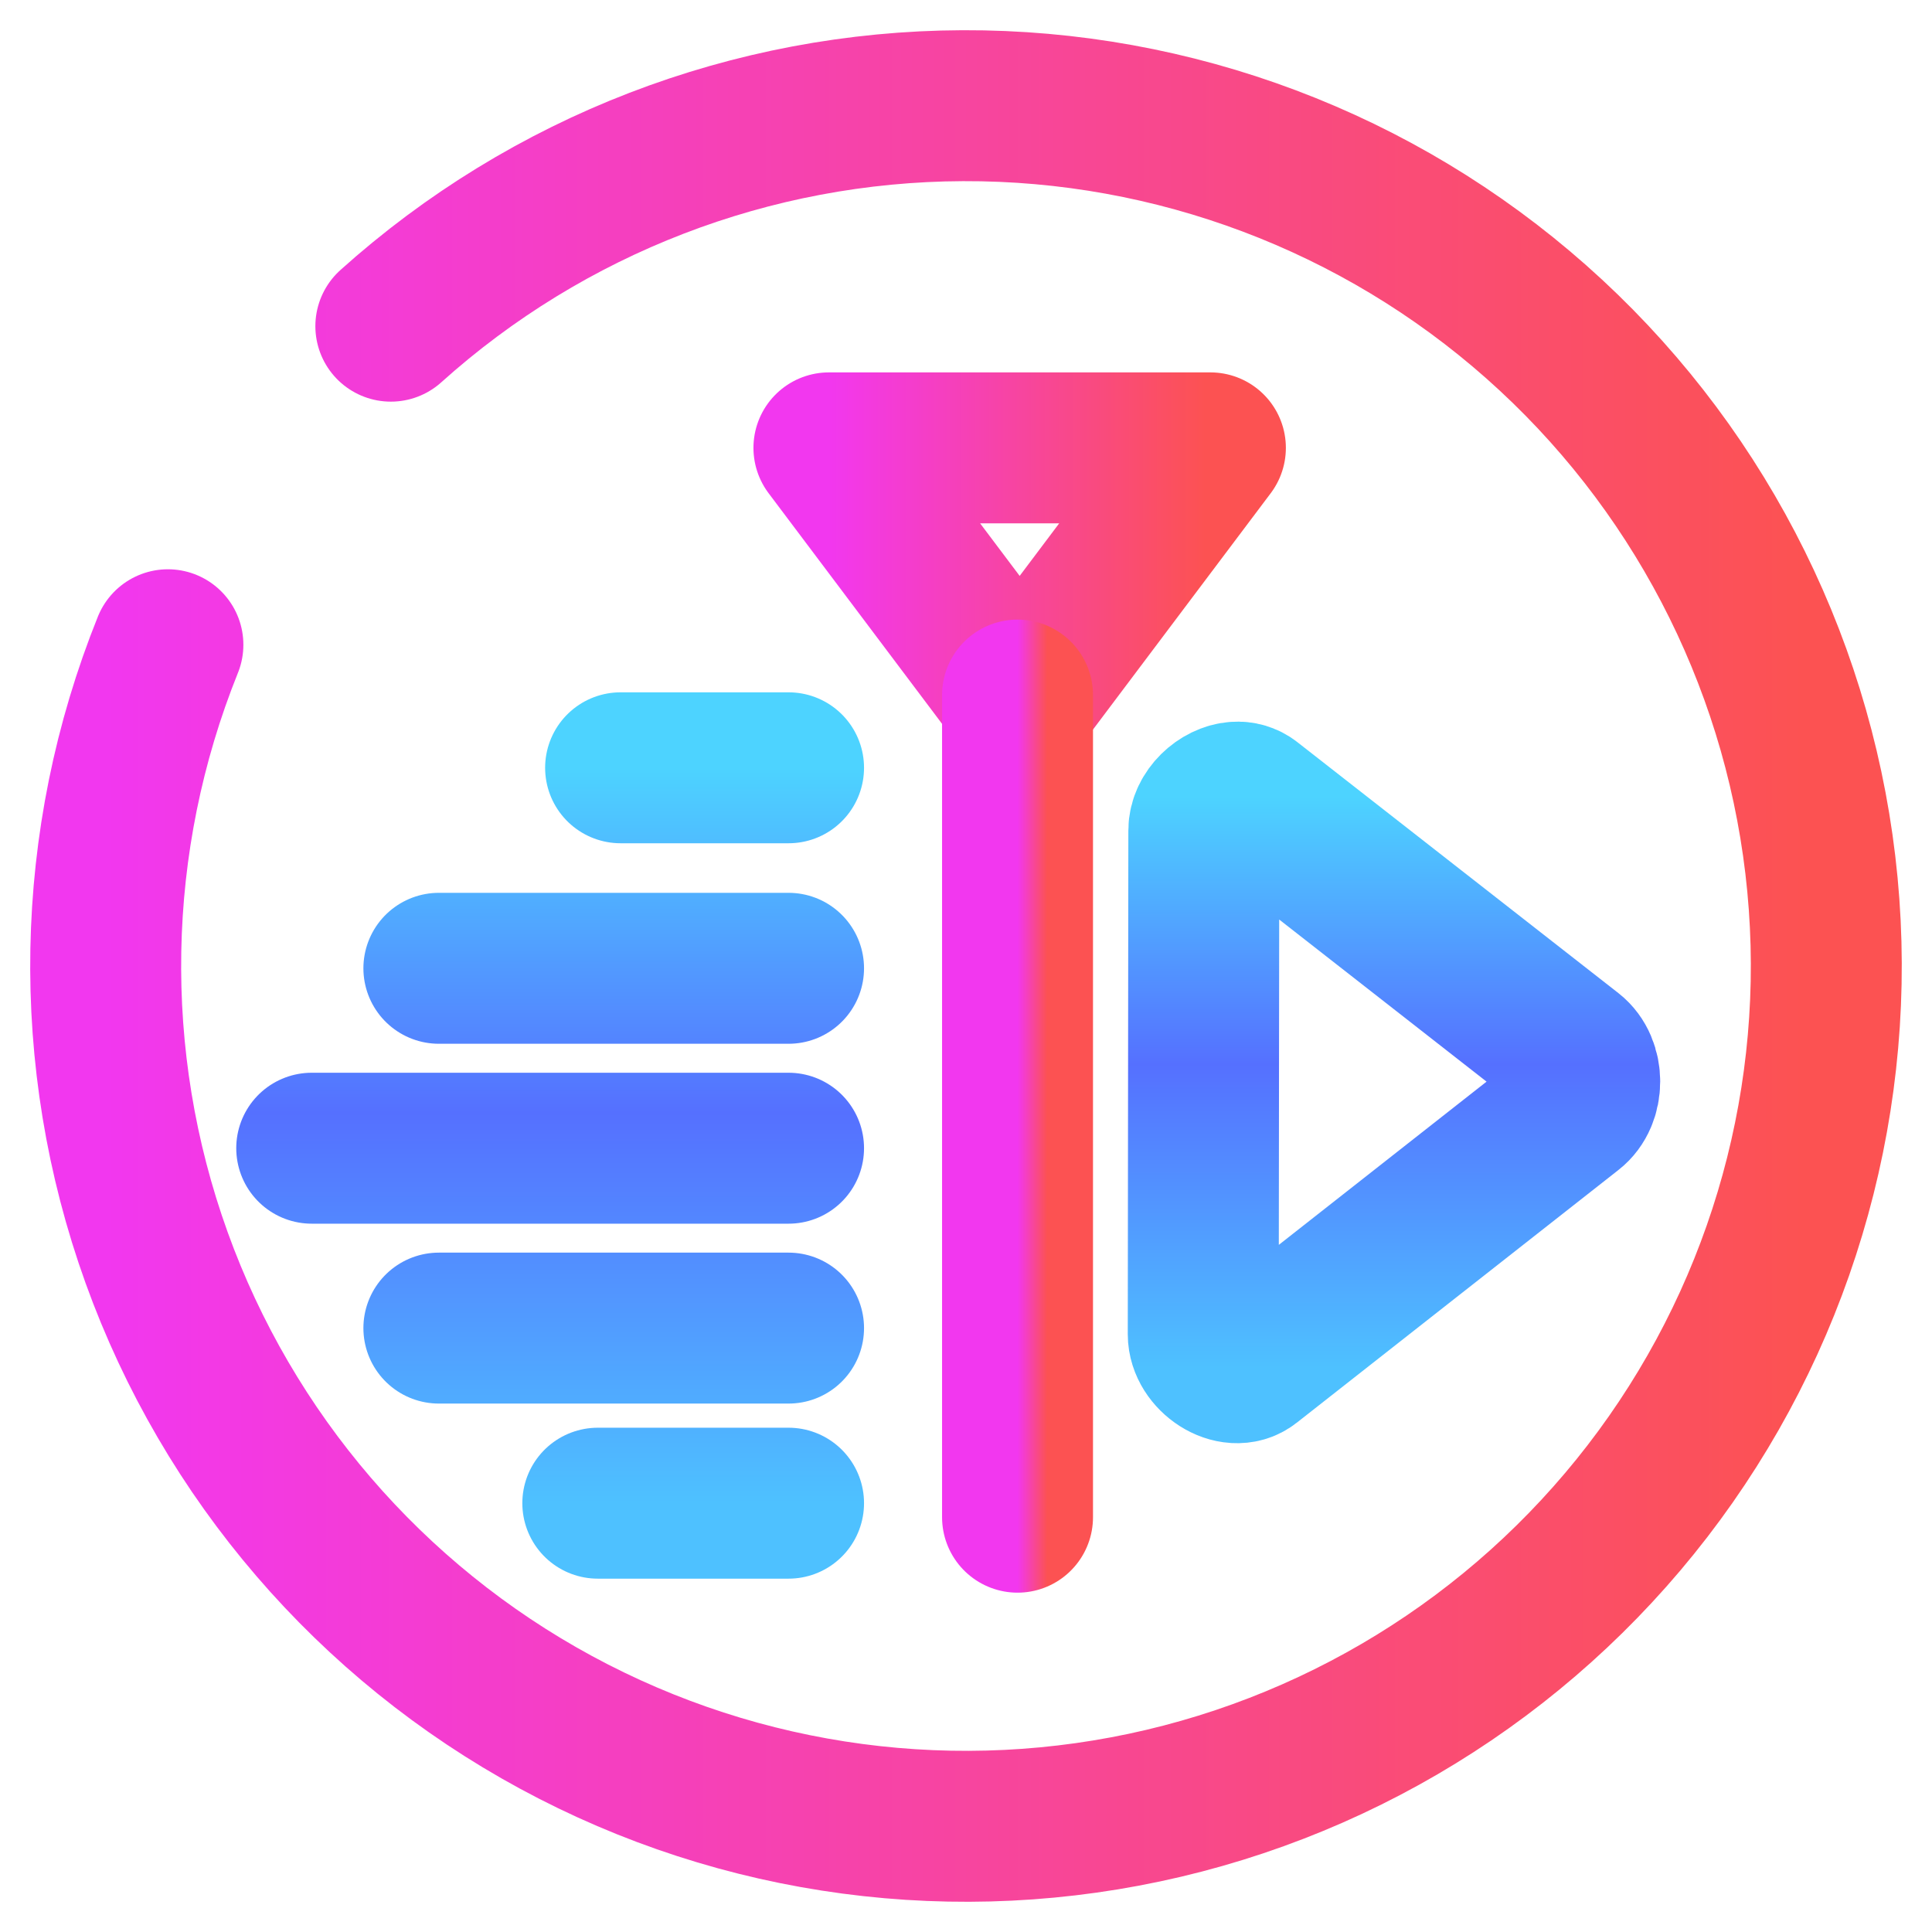 <svg width="64" height="64" viewBox="0 0 64 64" fill="none" xmlns="http://www.w3.org/2000/svg">
<path d="M19.803 49.795H26.122M20.558 25.434H26.122H20.558ZM14.538 32.076H26.122H14.538ZM10.326 38.036H26.122H10.326ZM14.538 43.995H26.122H14.538Z" stroke="url(#paint0_linear)" stroke-width="5" stroke-linecap="round" stroke-linejoin="round"/>
<path d="M40.096 14.836H27.459L30.618 19.036L33.778 23.237L36.937 19.036L40.096 14.836Z" stroke="url(#paint1_linear)" stroke-width="5" stroke-linecap="round" stroke-linejoin="round"/>
<path d="M40.951 26.407C40.434 26.438 39.877 26.948 39.878 27.514L39.859 44.2C39.859 44.954 40.847 45.61 41.414 45.162L52.07 36.79C52.638 36.348 52.638 35.311 52.07 34.866L41.433 26.551C41.296 26.445 41.124 26.394 40.951 26.407V26.407Z" stroke="url(#paint2_linear)" stroke-width="5" stroke-linecap="round" stroke-linejoin="round"/>
<path d="M33.707 50.259V23.025" stroke="url(#paint3_linear)" stroke-width="5" stroke-linecap="round" stroke-linejoin="round"/>
<path d="M12.947 10.805C18.151 6.127 24.894 3.528 31.891 3.501C38.888 3.474 45.651 6.023 50.89 10.661C56.129 15.299 59.479 21.703 60.301 28.651C61.124 35.6 59.361 42.608 55.349 48.341C51.337 54.074 45.356 58.13 38.546 59.737C31.735 61.344 24.572 60.39 18.42 57.056C12.268 53.722 7.558 48.241 5.187 41.658C2.816 35.075 2.949 27.849 5.562 21.358" stroke="url(#paint4_linear)" stroke-width="5" stroke-linecap="round" stroke-linejoin="round"/>
<defs>
<linearGradient id="paint0_linear" x1="18.224" y1="49.795" x2="18.224" y2="25.434" gradientUnits="userSpaceOnUse">
<stop stop-color="#4EC1FF"/>
<stop offset="0.531" stop-color="#5570FF"/>
<stop offset="1" stop-color="#4DD3FF"/>
</linearGradient>
<linearGradient id="paint1_linear" x1="27.459" y1="19.037" x2="40.096" y2="19.037" gradientUnits="userSpaceOnUse">
<stop stop-color="#F237EF"/>
<stop offset="0.987" stop-color="#FC5252"/>
</linearGradient>
<linearGradient id="paint2_linear" x1="46.178" y1="45.308" x2="46.178" y2="26.405" gradientUnits="userSpaceOnUse">
<stop stop-color="#4EC1FF"/>
<stop offset="0.531" stop-color="#5570FF"/>
<stop offset="1" stop-color="#4DD3FF"/>
</linearGradient>
<linearGradient id="paint3_linear" x1="33.707" y1="36.642" x2="34.707" y2="36.642" gradientUnits="userSpaceOnUse">
<stop stop-color="#F237EF"/>
<stop offset="0.987" stop-color="#FC5252"/>
</linearGradient>
<linearGradient id="paint4_linear" x1="3.501" y1="32.001" x2="60.499" y2="32.001" gradientUnits="userSpaceOnUse">
<stop stop-color="#F237EF"/>
<stop offset="0.987" stop-color="#FC5252"/>
</linearGradient>
</defs>
</svg>
